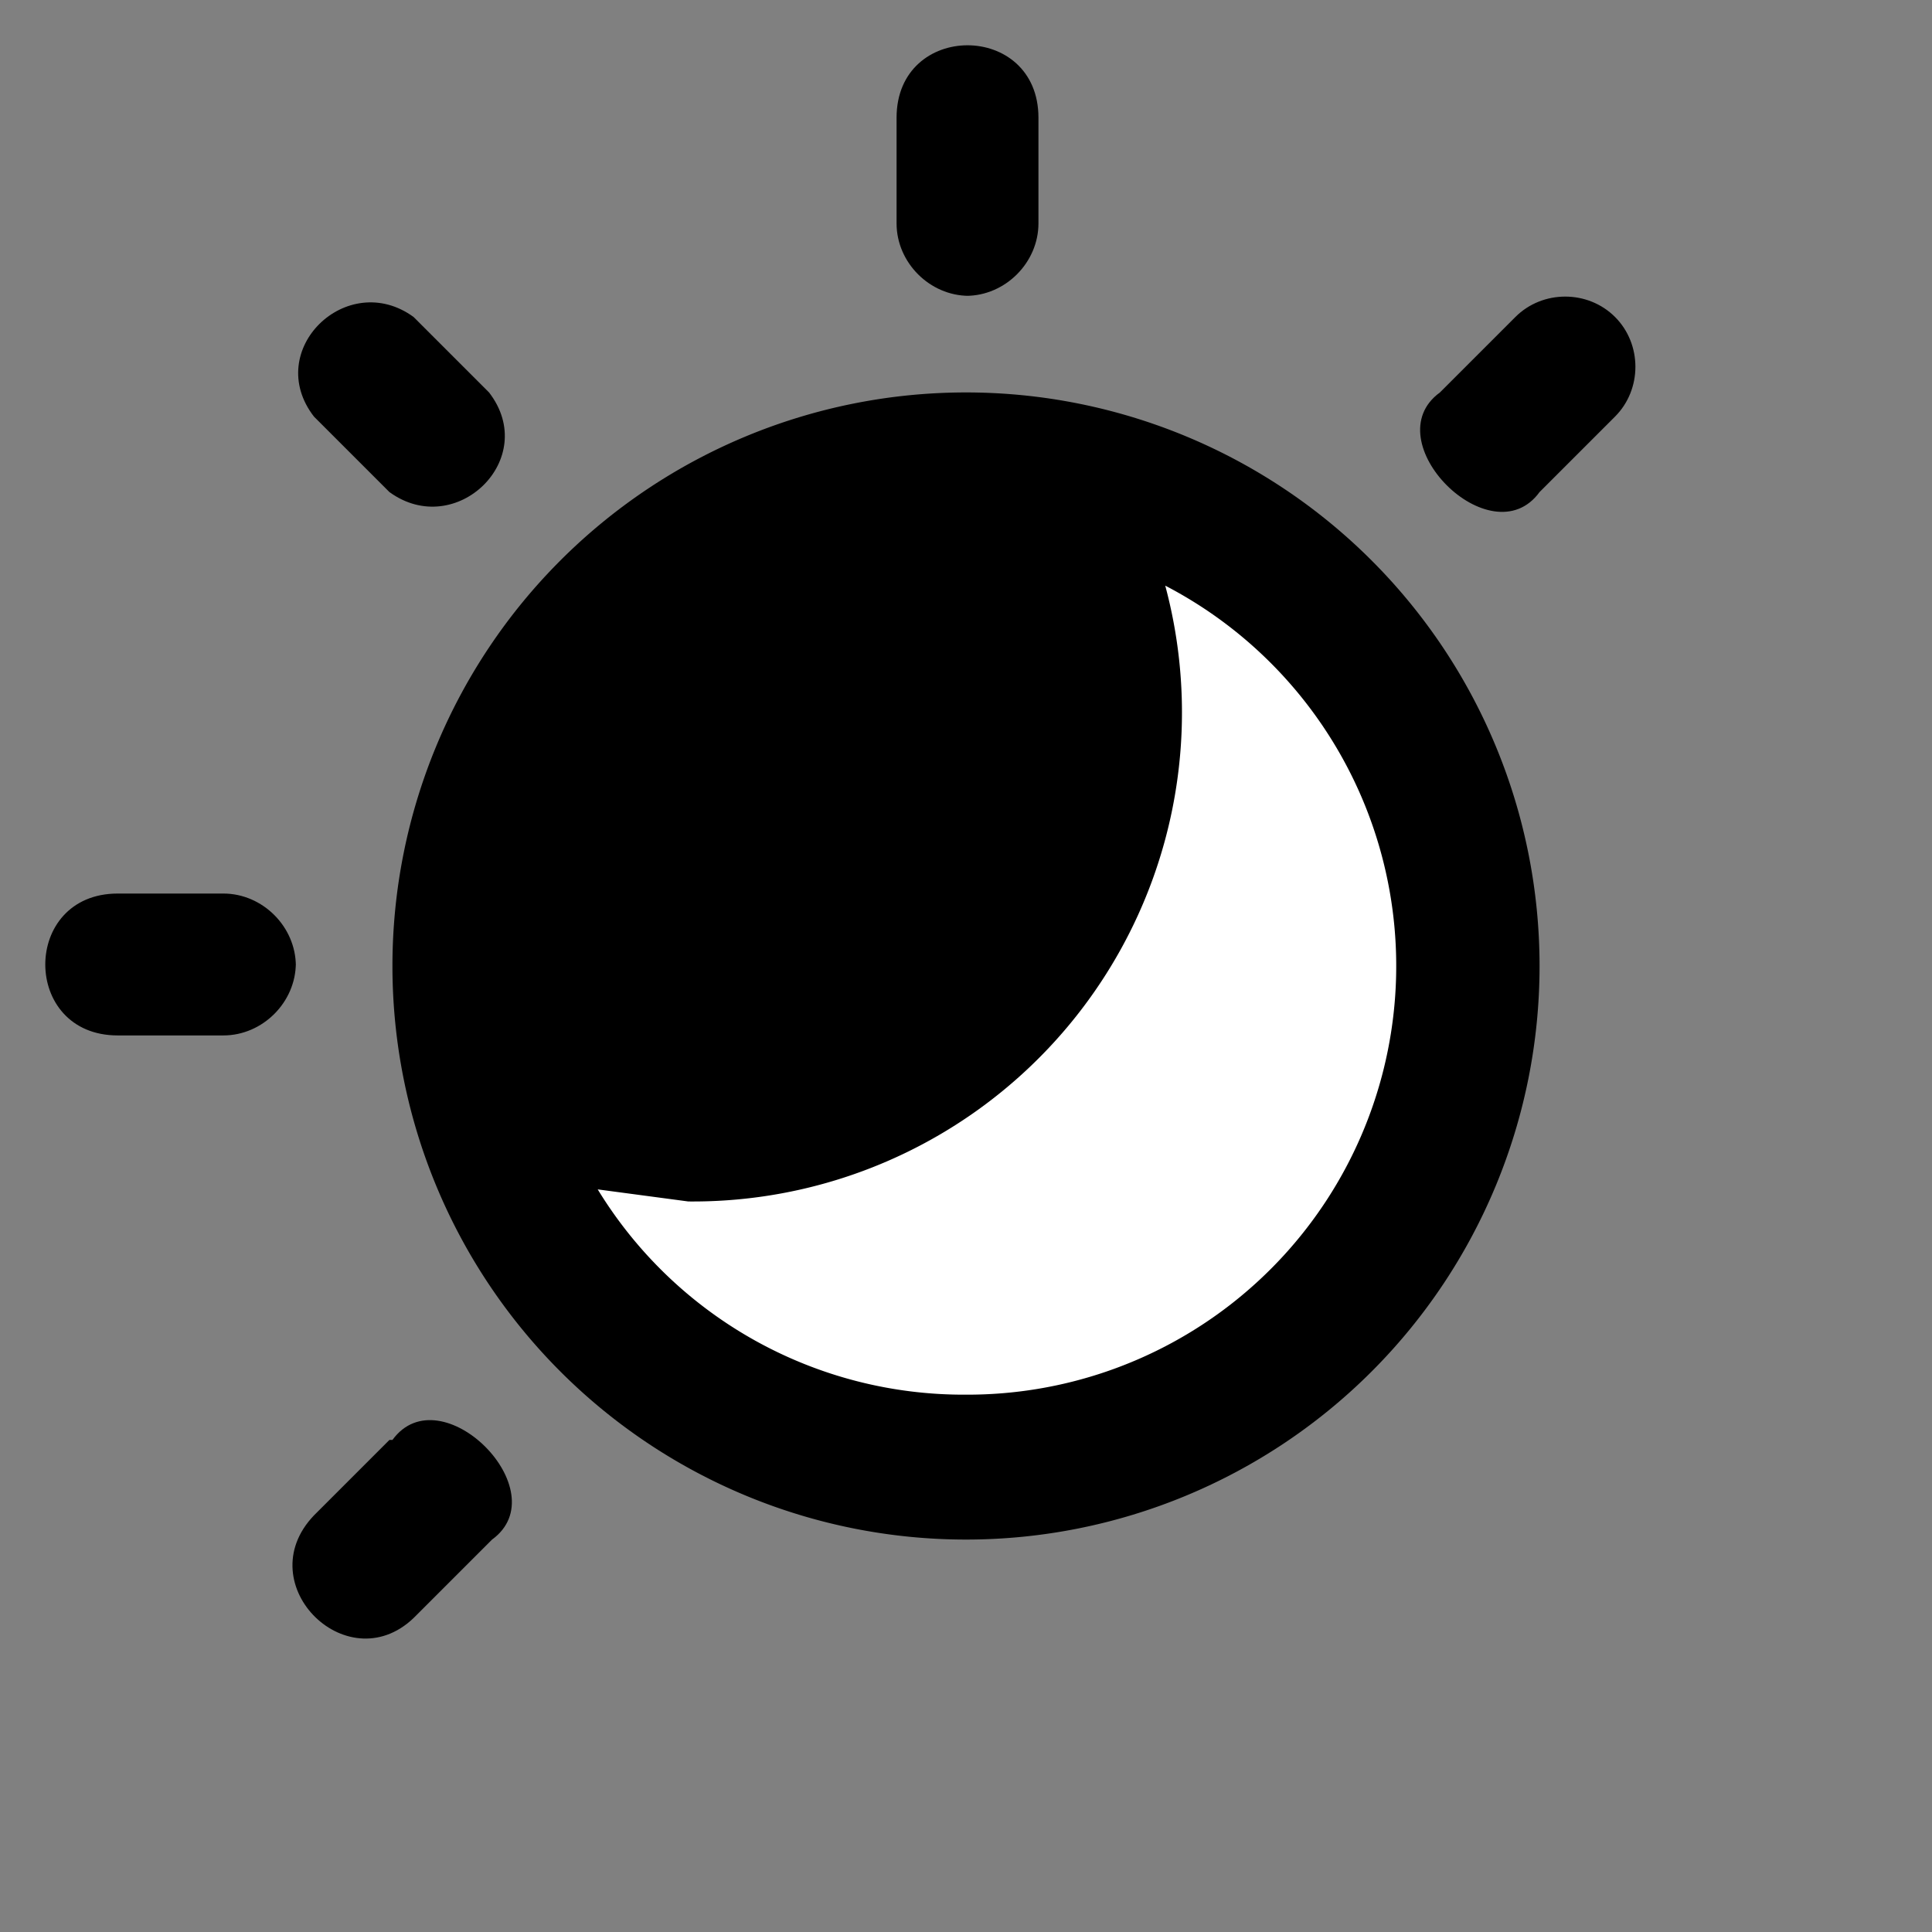 <svg xmlns="http://www.w3.org/2000/svg" viewBox="0 0 64 64">
  <rect x="0" y="0" width="64" height="64" fill="#808080" stroke="none"/>
  <path fill="#fff" d="m32 14.4c-15.6 0-23.4 18.9-12.4 29.9 11 11 29.9 3.2 29.9-12.4 0-9.7-7.8-17.5-17.5-17.5z"/>
  <path fill="currentColor" d="M32 13A19 19 0 1 0 51 32 19 19 0 0 0 32 13Zm0 33.2A14.2 14.2 0 0 1 19.8 39.4l3 0.4A16.2 16.2 0 0 0 38.6 19.4 14.2 14.2 0 0 1 32 46.2Z"/>
  <path fill="currentColor" d="m32 9.8c1.3 0 2.4-1.1 2.4-2.4V3.9c0-3.2-4.7-3.2-4.7 0v3.5c0 1.3 1.1 2.4 2.4 2.4zM9.8 32c0-1.3-1.1-2.4-2.4-2.4H3.9c-3.2 0-3.2 4.7 0 4.7h3.5c1.3 0 2.4-1.1 2.4-2.4zm3.1-15.7c2.2 1.6 5-1.1 3.3-3.3L13.7 10.5c-2.2-1.6-5 1.1-3.3 3.3zM53.5 10.5c-0.9-0.9-2.4-0.9-3.3 0L47.7 13c-2.2 1.6 1.7 5.5 3.3 3.3l2.5-2.5c0.9-0.9 0.9-2.4 0-3.3zM12.9 47.7 10.4 50.2c-2.2 2.3 1.2 5.6 3.4 3.3L16.3 51C18.5 49.4 14.6 45.5 13 47.7Z"/>
</svg>
